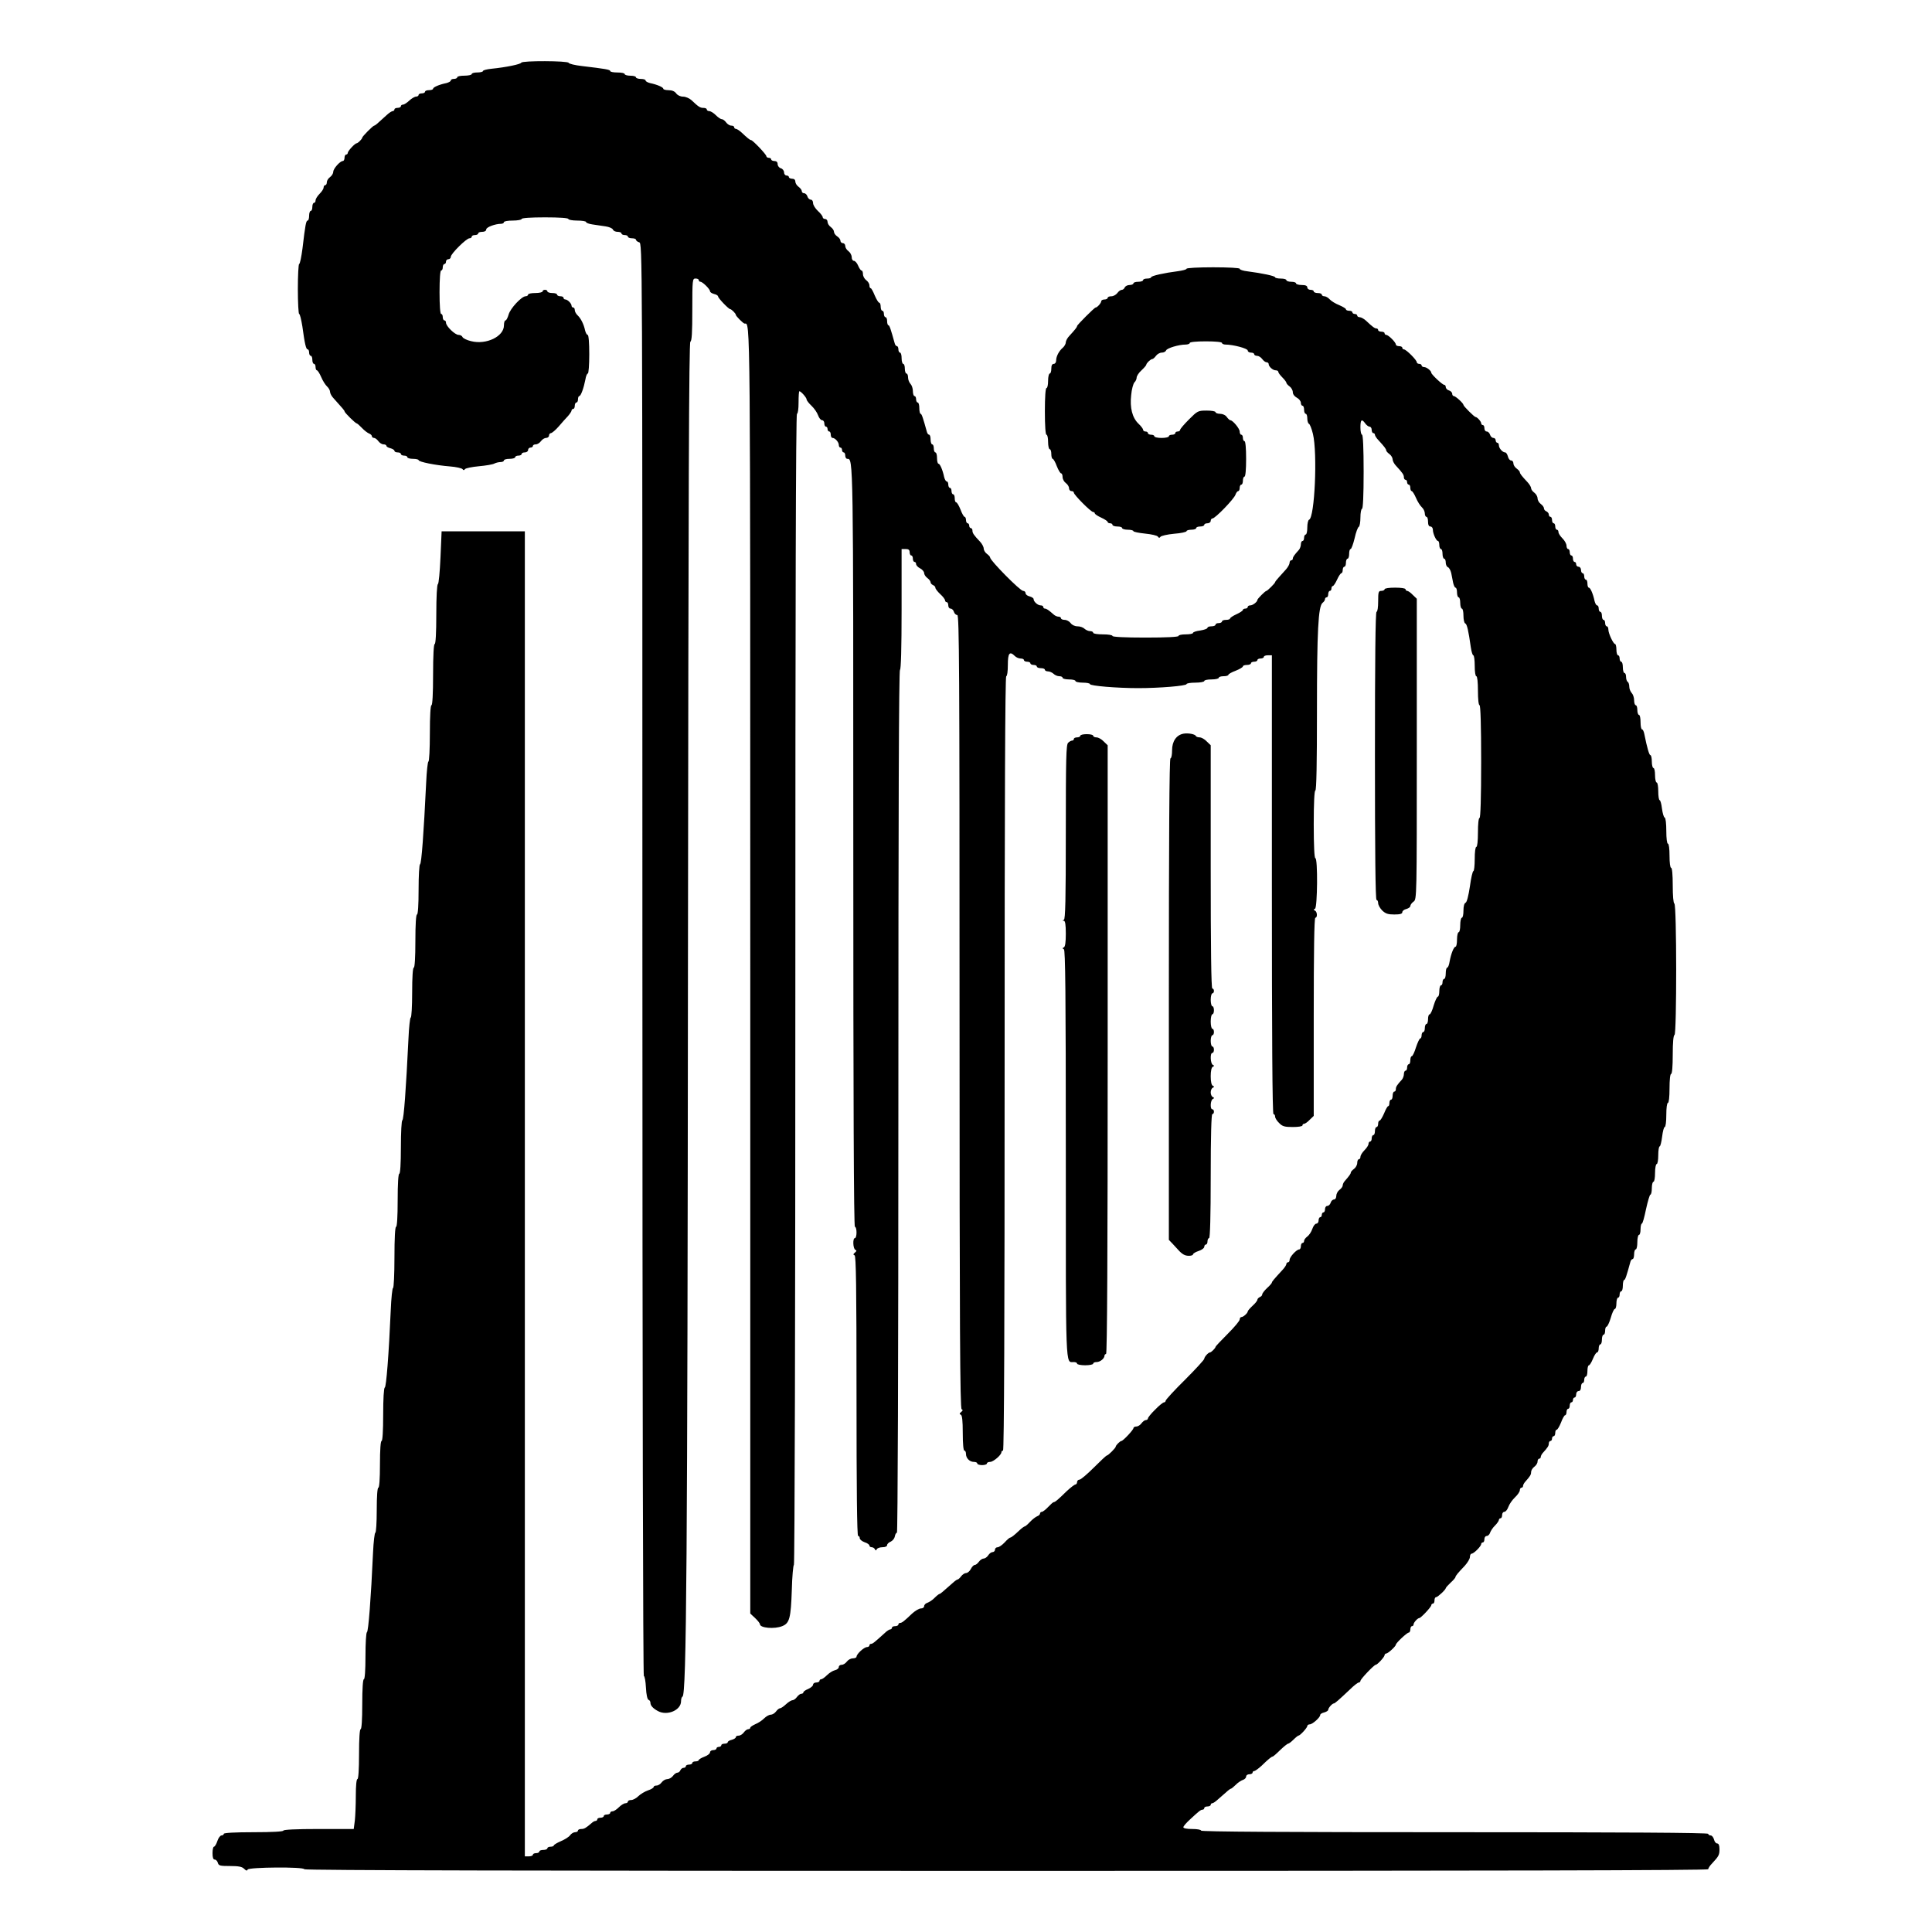 <?xml version="1.0" standalone="no"?>
<!DOCTYPE svg PUBLIC "-//W3C//DTD SVG 20010904//EN" "http://www.w3.org/TR/2001/REC-SVG-20010904/DTD/svg10.dtd">
<svg version="1.0" xmlns="http://www.w3.org/2000/svg"
    width="1200pt" height="1200pt" viewBox="0 0 1200 1200"
    preserveAspectRatio="xMidYMid meet">

    <g transform="translate(0,1200) scale(0.1,-0.1)"
        fill="#000000" stroke="none">
        <path
            d="M3238 11611 c-3 -10 -95 -29 -185 -38 -29 -3 -53 -9 -53 -14 0 -5
-16 -9 -35 -9 -19 0 -35 -4 -35 -10 0 -5 -20 -10 -45 -10 -25 0 -45 -4 -45
-10 0 -5 -9 -10 -20 -10 -11 0 -20 -4 -20 -10 0 -5 -12 -12 -27 -16 -45 -9
-83 -26 -83 -35 0 -5 -11 -9 -25 -9 -14 0 -25 -4 -25 -10 0 -5 -9 -10 -20 -10
-11 0 -20 -4 -20 -10 0 -5 -7 -10 -15 -10 -9 0 -28 -11 -43 -25 -15 -14 -32
-25 -39 -25 -7 0 -13 -4 -13 -10 0 -5 -9 -10 -20 -10 -11 0 -20 -4 -20 -10 0
-5 -5 -10 -10 -10 -6 0 -22 -10 -35 -22 -62 -57 -75 -68 -80 -68 -8 0 -75 -68
-75 -75 0 -8 -27 -35 -35 -35 -10 0 -55 -48 -55 -60 0 -5 -4 -10 -10 -10 -5 0
-10 -9 -10 -20 0 -11 -5 -20 -10 -20 -18 0 -60 -48 -60 -67 0 -10 -9 -25 -20
-33 -11 -8 -20 -22 -20 -32 0 -10 -4 -18 -10 -18 -5 0 -10 -7 -10 -15 0 -8
-11 -25 -25 -39 -14 -14 -25 -32 -25 -41 0 -8 -4 -15 -10 -15 -5 0 -10 -11
-10 -25 0 -14 -4 -25 -10 -25 -5 0 -10 -13 -10 -30 0 -16 -4 -30 -9 -30 -10 0
-15 -27 -32 -172 -7 -54 -16 -98 -21 -98 -4 0 -8 -70 -8 -155 0 -85 4 -155 8
-155 5 0 13 -35 20 -77 15 -111 23 -143 33 -143 5 0 9 -9 9 -20 0 -11 5 -20
10 -20 6 0 10 -11 10 -25 0 -14 5 -25 10 -25 6 0 10 -9 10 -20 0 -11 4 -20 8
-20 5 0 17 -19 27 -42 10 -24 27 -50 37 -59 10 -9 18 -24 18 -33 0 -9 10 -28
23 -41 56 -62 67 -75 67 -80 0 -8 68 -75 76 -75 3 0 18 -13 32 -28 15 -16 35
-31 45 -35 9 -3 17 -11 17 -17 0 -5 6 -10 13 -10 7 0 19 -9 27 -20 8 -11 22
-20 32 -20 10 0 18 -4 18 -9 0 -5 11 -12 25 -15 14 -4 25 -11 25 -16 0 -6 9
-10 20 -10 11 0 20 -4 20 -10 0 -5 9 -10 20 -10 11 0 20 -4 20 -10 0 -5 16
-10 35 -10 19 0 35 -4 35 -8 0 -11 106 -32 194 -39 39 -3 74 -11 79 -17 5 -8
9 -8 15 0 4 6 43 14 86 18 44 4 87 11 97 17 10 5 27 9 38 9 12 0 21 5 21 10 0
6 16 10 35 10 19 0 35 5 35 10 0 6 9 10 20 10 11 0 20 5 20 10 0 6 9 10 20 10
11 0 20 7 20 15 0 8 7 15 15 15 8 0 15 5 15 10 0 6 8 10 18 10 10 0 24 9 32
20 8 11 22 20 32 20 10 0 18 7 18 15 0 8 6 15 13 15 6 1 28 19 47 41 19 22 45
52 58 65 12 14 22 29 22 34 0 6 5 10 10 10 6 0 10 9 10 20 0 11 5 20 10 20 6
0 10 9 10 20 0 11 4 20 8 20 10 0 28 51 38 103 3 20 10 37 15 37 5 0 9 54 9
120 0 72 -4 120 -10 120 -5 0 -12 12 -16 28 -8 38 -26 74 -46 93 -10 9 -18 24
-18 33 0 9 -4 16 -10 16 -5 0 -10 5 -10 11 0 14 -25 39 -39 39 -6 0 -11 5 -11
10 0 6 -9 10 -20 10 -11 0 -20 5 -20 10 0 6 -13 10 -30 10 -16 0 -30 5 -30 10
0 6 -7 10 -15 10 -8 0 -15 -4 -15 -10 0 -5 -20 -10 -45 -10 -25 0 -45 -4 -45
-10 0 -5 -7 -10 -15 -10 -25 0 -96 -76 -106 -114 -6 -20 -14 -36 -19 -36 -6 0
-10 -14 -10 -31 0 -69 -110 -122 -204 -98 -26 6 -50 18 -53 25 -3 8 -14 14
-25 14 -22 0 -78 54 -78 76 0 8 -4 14 -10 14 -5 0 -10 9 -10 20 0 11 -4 20
-10 20 -6 0 -10 52 -10 135 0 83 4 135 10 135 6 0 10 9 10 20 0 11 5 20 10 20
6 0 10 7 10 15 0 8 7 15 15 15 8 0 15 7 15 15 0 19 97 115 116 115 8 0 14 5
14 10 0 6 9 10 20 10 11 0 20 5 20 10 0 6 11 10 25 10 15 0 25 6 25 15 0 14
56 35 93 35 9 0 17 5 17 10 0 6 25 10 55 10 30 0 55 5 55 10 0 6 55 10 145 10
90 0 145 -4 145 -10 0 -5 25 -10 55 -10 30 0 55 -4 55 -9 0 -5 18 -12 40 -15
22 -3 58 -9 81 -12 22 -3 43 -12 46 -20 3 -8 16 -14 29 -14 13 0 24 -4 24 -10
0 -5 9 -10 20 -10 11 0 20 -4 20 -10 0 -5 11 -10 25 -10 14 0 25 -4 25 -9 0
-5 9 -13 20 -16 20 -6 20 -15 20 -4456 0 -2582 4 -4449 9 -4449 5 0 11 -32 13
-72 2 -44 9 -73 16 -76 7 -2 12 -10 12 -19 0 -17 17 -35 47 -51 58 -31 143 6
143 61 0 14 4 27 9 29 25 9 31 844 34 4557 3 2959 6 3856 15 3859 9 3 12 57
12 198 0 187 1 194 20 194 11 0 20 -4 20 -10 0 -5 5 -10 10 -10 14 0 60 -46
60 -59 0 -6 11 -13 25 -17 14 -3 25 -10 25 -15 0 -11 66 -79 75 -79 8 0 35
-27 35 -35 0 -8 47 -55 55 -55 36 0 35 118 35 -4020 l0 -3992 30 -28 c16 -15
30 -33 30 -38 0 -24 91 -32 139 -12 45 18 53 50 59 223 2 86 9 157 13 157 5 0
9 1560 9 3575 0 2377 3 3575 10 3575 6 0 10 30 10 70 0 39 2 70 5 70 10 0 45
-40 45 -51 0 -6 14 -24 30 -39 17 -16 35 -42 41 -59 6 -17 17 -31 25 -31 8 0
14 -9 14 -20 0 -11 5 -20 10 -20 6 0 10 -7 10 -15 0 -8 5 -15 10 -15 6 0 10
-9 10 -20 0 -11 5 -20 11 -20 16 0 39 -26 39 -44 0 -9 5 -16 10 -16 6 0 10 -7
10 -15 0 -8 5 -15 10 -15 6 0 10 -9 10 -20 0 -11 6 -20 13 -20 37 0 37 23 37
-2412 0 -1565 3 -2358 10 -2358 6 0 10 -16 10 -35 0 -19 -4 -35 -10 -35 -15 0
-12 -67 3 -73 9 -4 8 -8 -3 -17 -11 -9 -12 -13 -2 -17 9 -4 12 -188 12 -874 0
-573 3 -869 10 -869 6 0 10 -6 10 -14 0 -8 14 -19 30 -25 17 -5 30 -15 30 -20
0 -6 6 -11 14 -11 8 0 17 -6 20 -12 5 -10 7 -10 12 0 3 6 19 12 35 12 17 0 29
5 29 13 0 7 10 17 23 22 12 6 23 20 25 32 2 13 8 23 13 23 5 0 9 1034 9 2680
0 1780 3 2680 10 2680 6 0 10 132 10 375 l0 375 25 0 c18 0 25 -5 25 -20 0
-11 5 -20 10 -20 6 0 10 -9 10 -20 0 -11 5 -20 10 -20 6 0 10 -6 10 -13 0 -8
11 -20 25 -27 14 -7 25 -21 25 -29 0 -9 9 -23 20 -31 11 -8 20 -20 20 -26 0
-7 7 -14 15 -18 8 -3 15 -10 15 -17 0 -6 14 -24 30 -39 17 -15 30 -33 30 -39
0 -6 5 -11 10 -11 6 0 10 -9 10 -20 0 -11 6 -20 14 -20 8 0 18 -9 21 -20 3
-11 13 -20 21 -20 12 0 14 -332 14 -2464 0 -1962 3 -2465 13 -2469 9 -4 8 -8
-3 -17 -11 -9 -12 -13 -2 -17 8 -3 12 -36 12 -114 0 -66 4 -109 10 -109 6 0
10 -9 10 -21 0 -26 23 -49 49 -49 12 0 21 -4 21 -10 0 -5 14 -10 30 -10 17 0
30 5 30 10 0 6 9 10 20 10 20 0 70 43 70 60 0 6 5 10 10 10 7 0 10 808 10
2405 0 1597 3 2405 10 2405 6 0 10 30 10 70 0 74 11 88 44 55 8 -8 24 -15 35
-15 12 0 21 -4 21 -10 0 -5 9 -10 20 -10 11 0 20 -4 20 -10 0 -5 9 -10 20 -10
11 0 20 -4 20 -10 0 -5 11 -10 25 -10 14 0 25 -4 25 -10 0 -5 9 -10 19 -10 11
0 26 -7 35 -15 8 -8 24 -15 35 -15 12 0 21 -4 21 -10 0 -5 18 -10 40 -10 22 0
40 -4 40 -10 0 -5 20 -10 45 -10 25 0 45 -4 45 -9 0 -11 167 -25 300 -25 133
0 300 14 300 25 0 5 25 9 55 9 30 0 55 5 55 10 0 6 20 10 45 10 25 0 45 5 45
10 0 6 14 10 30 10 17 0 30 4 30 9 0 4 20 16 45 25 25 10 45 22 45 27 0 5 11
9 25 9 14 0 25 5 25 10 0 6 9 10 20 10 11 0 20 5 20 10 0 6 9 10 20 10 11 0
20 5 20 10 0 6 11 10 25 10 l25 0 0 -1425 c0 -943 3 -1425 10 -1425 6 0 10 -7
10 -15 0 -9 11 -27 25 -40 20 -21 34 -25 85 -25 33 0 60 4 60 10 0 6 5 10 10
10 6 0 22 11 35 25 l25 24 0 616 c0 403 3 615 10 615 14 0 12 37 -2 44 -10 5
-10 7 0 12 15 7 18 314 2 314 -6 0 -10 77 -10 210 0 133 4 210 10 210 7 0 10
171 10 493 0 500 8 652 35 673 8 6 15 16 15 23 0 6 5 11 10 11 6 0 10 9 10 20
0 11 5 20 10 20 6 0 10 7 10 15 0 8 4 15 8 15 5 0 17 18 27 40 10 22 22 40 27
40 4 0 8 9 8 20 0 11 5 20 10 20 6 0 10 11 10 25 0 14 5 25 10 25 6 0 10 14
10 30 0 17 4 30 9 30 5 0 16 30 25 67 8 37 20 69 26 71 5 2 10 28 10 58 0 30
5 54 10 54 6 0 10 83 10 230 0 147 -4 230 -10 230 -5 0 -10 20 -10 45 0 49 8
56 30 25 8 -11 20 -20 27 -20 7 0 13 -9 13 -20 0 -11 5 -20 10 -20 6 0 10 -5
10 -10 0 -6 10 -22 23 -35 35 -38 47 -54 47 -62 0 -5 9 -15 20 -23 11 -8 20
-23 20 -33 0 -10 10 -29 23 -42 39 -42 47 -54 47 -70 0 -8 5 -15 10 -15 6 0
10 -7 10 -15 0 -8 5 -15 10 -15 6 0 10 -9 10 -20 0 -11 4 -20 8 -20 5 0 17
-19 27 -42 10 -24 27 -50 37 -59 10 -9 18 -26 18 -38 0 -11 5 -21 10 -21 6 0
10 -13 10 -30 0 -20 5 -30 15 -30 8 0 15 -9 15 -20 0 -24 21 -70 32 -70 4 0 8
-11 8 -25 0 -14 5 -25 10 -25 6 0 10 -13 10 -30 0 -16 5 -30 10 -30 6 0 10
-11 10 -24 0 -13 6 -26 14 -29 7 -3 16 -19 20 -36 3 -17 9 -44 12 -61 4 -16
10 -30 15 -30 5 0 9 -13 9 -30 0 -16 5 -30 10 -30 6 0 10 -16 10 -35 0 -19 5
-35 10 -35 6 0 10 -20 10 -44 0 -24 5 -46 11 -48 11 -4 20 -44 35 -150 4 -27
11 -48 15 -48 5 0 9 -29 9 -65 0 -37 4 -65 10 -65 6 0 10 -37 10 -90 0 -53 4
-90 10 -90 6 0 10 -123 10 -350 0 -227 -4 -350 -10 -350 -6 0 -10 -37 -10 -90
0 -53 -4 -90 -10 -90 -6 0 -10 -32 -10 -75 0 -41 -4 -75 -8 -75 -5 0 -15 -43
-22 -96 -9 -59 -19 -98 -27 -101 -8 -3 -13 -22 -13 -49 0 -24 -4 -44 -10 -44
-5 0 -10 -20 -10 -45 0 -25 -4 -45 -10 -45 -5 0 -10 -20 -10 -45 0 -25 -4 -45
-9 -45 -11 0 -28 -43 -37 -92 -3 -21 -10 -38 -15 -38 -5 0 -9 -16 -9 -35 0
-19 -4 -35 -10 -35 -5 0 -10 -9 -10 -20 0 -11 -4 -20 -10 -20 -5 0 -10 -16
-10 -35 0 -19 -4 -35 -9 -35 -5 0 -17 -25 -26 -55 -8 -30 -20 -55 -25 -55 -6
0 -10 -13 -10 -30 0 -16 -4 -30 -10 -30 -5 0 -10 -11 -10 -25 0 -14 -4 -25
-10 -25 -5 0 -10 -9 -10 -20 0 -11 -4 -20 -9 -20 -4 0 -16 -25 -26 -55 -9 -30
-21 -55 -26 -55 -5 0 -9 -11 -9 -25 0 -14 -4 -25 -10 -25 -5 0 -10 -9 -10 -20
0 -11 -4 -20 -10 -20 -5 0 -10 -9 -10 -21 0 -11 -6 -27 -12 -34 -32 -35 -38
-45 -38 -60 0 -8 -4 -15 -10 -15 -5 0 -10 -11 -10 -25 0 -14 -4 -25 -10 -25
-5 0 -10 -9 -10 -20 0 -11 -3 -20 -7 -20 -5 0 -16 -20 -26 -45 -11 -25 -23
-45 -28 -45 -5 0 -9 -9 -9 -20 0 -11 -4 -20 -10 -20 -5 0 -10 -11 -10 -25 0
-14 -4 -25 -10 -25 -5 0 -10 -9 -10 -20 0 -11 -4 -20 -10 -20 -5 0 -10 -7 -10
-15 0 -8 -11 -25 -25 -39 -14 -14 -25 -32 -25 -41 0 -8 -4 -15 -10 -15 -5 0
-10 -10 -10 -23 0 -12 -9 -29 -20 -37 -11 -8 -20 -18 -20 -23 0 -7 -9 -20 -37
-52 -7 -7 -13 -20 -13 -27 0 -8 -9 -20 -20 -28 -11 -8 -20 -25 -20 -37 0 -13
-6 -23 -14 -23 -8 0 -18 -9 -21 -20 -3 -11 -13 -20 -21 -20 -8 0 -14 -9 -14
-20 0 -11 -4 -20 -10 -20 -5 0 -10 -7 -10 -15 0 -8 -4 -15 -10 -15 -5 0 -10
-9 -10 -20 0 -11 -6 -20 -14 -20 -8 0 -19 -15 -25 -33 -6 -18 -20 -39 -31 -47
-11 -8 -20 -20 -20 -27 0 -7 -4 -13 -10 -13 -5 0 -10 -9 -10 -20 0 -11 -5 -20
-10 -20 -17 0 -60 -47 -60 -65 0 -8 -4 -15 -10 -15 -5 0 -10 -5 -10 -10 0 -6
-10 -22 -22 -35 -58 -63 -68 -75 -68 -81 0 -3 -13 -19 -30 -34 -16 -15 -30
-33 -30 -39 0 -7 -7 -14 -15 -17 -8 -4 -15 -11 -15 -16 0 -6 -13 -23 -30 -38
-16 -15 -30 -31 -30 -35 0 -10 -27 -35 -39 -35 -6 0 -11 -7 -11 -15 0 -9 -34
-49 -75 -90 -41 -41 -75 -77 -75 -80 0 -8 -27 -35 -35 -35 -10 0 -35 -28 -35
-39 0 -6 -54 -65 -120 -131 -66 -65 -120 -124 -120 -130 0 -5 -5 -10 -10 -10
-6 0 -31 -20 -55 -45 -25 -24 -45 -49 -45 -55 0 -5 -6 -10 -13 -10 -7 0 -19
-9 -27 -20 -8 -11 -22 -20 -32 -20 -10 0 -18 -5 -18 -10 0 -11 -65 -80 -75
-80 -8 0 -35 -27 -35 -35 0 -8 -47 -55 -55 -55 -4 0 -40 -34 -81 -75 -41 -41
-81 -75 -89 -75 -8 0 -15 -7 -15 -15 0 -8 -5 -15 -10 -15 -6 0 -30 -19 -55
-42 -54 -53 -72 -68 -81 -68 -3 0 -19 -14 -34 -30 -15 -16 -33 -30 -39 -30 -6
0 -11 -5 -11 -10 0 -6 -8 -14 -17 -17 -10 -4 -30 -19 -45 -35 -14 -15 -29 -28
-32 -28 -4 0 -18 -10 -31 -22 -37 -35 -54 -48 -61 -48 -3 0 -19 -13 -34 -30
-15 -16 -35 -30 -44 -30 -9 0 -16 -7 -16 -15 0 -8 -7 -15 -15 -15 -8 0 -20 -9
-27 -20 -7 -11 -20 -20 -28 -20 -9 0 -22 -9 -30 -20 -8 -11 -19 -20 -26 -20
-6 0 -17 -11 -24 -25 -7 -14 -21 -25 -29 -25 -9 0 -23 -9 -31 -20 -8 -11 -18
-20 -22 -20 -4 0 -18 -10 -32 -23 -63 -56 -76 -67 -81 -67 -3 0 -17 -11 -30
-24 -13 -14 -34 -27 -45 -31 -11 -3 -20 -13 -20 -21 0 -8 -9 -14 -20 -14 -12
0 -36 -15 -55 -32 -49 -47 -63 -58 -75 -58 -5 0 -10 -4 -10 -10 0 -5 -9 -10
-20 -10 -11 0 -20 -4 -20 -10 0 -5 -5 -10 -10 -10 -6 0 -22 -10 -35 -23 -65
-59 -75 -67 -85 -67 -5 0 -10 -4 -10 -10 0 -5 -7 -10 -15 -10 -18 0 -65 -43
-65 -60 0 -5 -10 -10 -23 -10 -12 0 -29 -9 -37 -20 -8 -11 -22 -20 -32 -20
-10 0 -18 -6 -18 -14 0 -8 -11 -17 -25 -20 -13 -3 -35 -17 -49 -31 -14 -14
-30 -25 -36 -25 -5 0 -10 -4 -10 -10 0 -5 -9 -10 -20 -10 -11 0 -20 -6 -20
-14 0 -7 -14 -19 -30 -26 -17 -7 -30 -16 -30 -21 0 -5 -6 -9 -13 -9 -7 0 -19
-9 -27 -20 -8 -11 -20 -20 -28 -20 -7 0 -25 -11 -40 -25 -15 -14 -31 -25 -37
-25 -6 0 -17 -9 -25 -20 -8 -11 -23 -20 -33 -20 -10 0 -28 -10 -41 -23 -13
-13 -37 -29 -55 -36 -17 -8 -31 -17 -31 -22 0 -5 -6 -9 -13 -9 -7 0 -19 -9
-27 -20 -8 -11 -22 -20 -32 -20 -10 0 -18 -4 -18 -10 0 -5 -11 -12 -25 -16
-14 -3 -25 -10 -25 -15 0 -5 -9 -9 -20 -9 -11 0 -20 -4 -20 -10 0 -5 -7 -10
-15 -10 -8 0 -15 -4 -15 -10 0 -5 -9 -10 -20 -10 -11 0 -20 -6 -20 -14 0 -8
-16 -20 -35 -27 -19 -7 -35 -17 -35 -21 0 -4 -9 -8 -20 -8 -11 0 -20 -4 -20
-10 0 -5 -9 -10 -20 -10 -11 0 -20 -4 -20 -10 0 -5 -6 -10 -14 -10 -8 0 -16
-7 -20 -15 -3 -8 -11 -15 -18 -15 -8 0 -20 -9 -28 -20 -8 -11 -24 -20 -35 -20
-11 0 -27 -9 -35 -20 -8 -11 -22 -20 -32 -20 -10 0 -18 -4 -18 -9 0 -5 -16
-15 -35 -21 -20 -7 -47 -23 -60 -36 -13 -13 -33 -24 -45 -24 -11 0 -20 -4 -20
-10 0 -5 -7 -10 -15 -10 -9 0 -27 -11 -41 -25 -14 -14 -31 -25 -39 -25 -8 0
-15 -4 -15 -10 0 -5 -9 -10 -20 -10 -11 0 -20 -4 -20 -10 0 -5 -9 -10 -20 -10
-11 0 -20 -4 -20 -10 0 -5 -5 -10 -11 -10 -6 0 -17 -6 -24 -13 -36 -31 -46
-37 -65 -37 -11 0 -20 -4 -20 -10 0 -5 -8 -10 -18 -10 -10 0 -24 -9 -31 -19
-8 -11 -34 -27 -58 -37 -23 -10 -43 -22 -43 -26 0 -4 -9 -8 -20 -8 -11 0 -20
-4 -20 -10 0 -5 -11 -10 -25 -10 -14 0 -25 -4 -25 -10 0 -5 -9 -10 -20 -10
-11 0 -20 -4 -20 -10 0 -5 -11 -10 -25 -10 l-25 0 0 4115 0 4115 -258 0 -259
0 -7 -162 c-4 -90 -11 -164 -16 -166 -6 -2 -10 -79 -10 -188 0 -116 -4 -184
-10 -184 -6 0 -10 -70 -10 -190 0 -120 -4 -190 -10 -190 -6 0 -10 -65 -10
-175 0 -96 -4 -175 -9 -175 -4 0 -11 -60 -14 -132 -15 -311 -29 -503 -38 -506
-5 -2 -9 -71 -9 -158 0 -96 -4 -154 -10 -154 -6 0 -10 -62 -10 -165 0 -103 -4
-165 -10 -165 -6 0 -10 -58 -10 -155 0 -85 -4 -155 -9 -155 -4 0 -11 -60 -14
-132 -15 -311 -29 -503 -38 -506 -5 -2 -9 -75 -9 -168 0 -103 -4 -164 -10
-164 -6 0 -10 -62 -10 -165 0 -103 -4 -165 -10 -165 -6 0 -10 -70 -10 -190 0
-104 -4 -190 -9 -190 -4 0 -11 -62 -14 -138 -12 -276 -28 -477 -37 -480 -6 -2
-10 -70 -10 -168 0 -103 -4 -164 -10 -164 -6 0 -10 -55 -10 -145 0 -90 -4
-145 -10 -145 -6 0 -10 -53 -10 -140 0 -77 -4 -140 -9 -140 -4 0 -11 -55 -14
-123 -13 -287 -29 -492 -38 -495 -5 -2 -9 -68 -9 -148 0 -89 -4 -144 -10 -144
-6 0 -10 -58 -10 -155 0 -97 -4 -155 -10 -155 -6 0 -10 -58 -10 -155 0 -97 -4
-155 -10 -155 -6 0 -10 -41 -10 -102 0 -57 -3 -127 -6 -155 l-7 -53 -218 0
c-139 0 -219 -4 -219 -10 0 -6 -68 -10 -185 -10 -117 0 -185 -4 -185 -10 0 -5
-6 -10 -14 -10 -8 0 -20 -16 -26 -35 -6 -19 -16 -35 -21 -35 -5 0 -9 -18 -9
-40 0 -27 4 -40 14 -40 7 0 16 -9 19 -20 5 -18 14 -20 75 -20 54 0 75 -4 88
-17 13 -13 19 -14 22 -5 5 15 352 18 352 2 0 -7 1460 -10 4360 -10 3026 0
4360 3 4360 10 0 6 10 22 23 35 43 46 47 54 47 90 0 23 -5 35 -14 35 -8 0 -17
11 -20 25 -4 14 -13 25 -21 25 -8 0 -15 5 -15 10 0 7 -532 10 -1575 10 -1043
0 -1575 3 -1575 10 0 6 -25 10 -55 10 -33 0 -55 4 -55 11 0 6 18 27 40 47 58
54 68 62 80 62 5 0 10 5 10 10 0 6 9 10 20 10 11 0 20 5 20 10 0 6 4 10 10 10
5 0 20 10 34 23 63 56 76 67 81 67 3 0 17 11 30 24 13 14 34 27 45 31 11 3 20
13 20 21 0 8 9 14 20 14 11 0 20 5 20 10 0 6 5 10 10 10 6 0 26 15 45 32 43
42 63 58 70 58 3 0 24 18 46 40 23 22 45 40 50 40 4 0 19 11 33 25 14 14 28
25 31 25 10 0 55 49 55 60 0 5 7 10 15 10 17 0 65 43 65 58 0 6 11 13 25 16
14 4 25 11 25 17 0 11 25 39 35 39 6 0 30 21 100 87 24 24 49 43 55 43 5 0 10
5 10 10 0 11 85 100 95 100 10 0 55 49 55 60 0 5 5 10 10 10 11 0 60 45 60 55
0 10 69 75 80 75 5 0 10 9 10 20 0 11 5 20 10 20 6 0 10 5 10 11 0 11 25 39
35 39 10 0 75 69 75 80 0 5 5 10 10 10 6 0 10 9 10 20 0 11 4 20 10 20 10 0
60 47 60 56 0 3 14 19 30 34 17 15 30 31 30 34 0 8 15 26 58 71 17 19 32 43
32 55 0 11 5 20 10 20 14 0 60 46 60 60 0 5 5 10 10 10 6 0 10 9 10 20 0 11 6
20 14 20 8 0 18 9 21 20 4 11 17 32 31 45 13 13 24 29 24 35 0 5 5 10 10 10 6
0 10 9 10 20 0 11 6 20 14 20 8 0 19 14 25 31 6 17 24 43 41 59 16 15 30 35
30 44 0 9 5 16 10 16 6 0 10 5 10 11 0 6 6 17 12 24 32 36 38 45 38 62 0 10 9
25 20 33 11 8 20 22 20 32 0 10 5 18 10 18 6 0 10 5 10 11 0 6 6 17 12 24 32
35 38 45 38 60 0 8 5 15 10 15 6 0 10 7 10 15 0 8 5 15 10 15 6 0 10 9 10 20
0 11 4 20 9 20 5 0 17 20 27 45 9 25 21 45 25 45 5 0 9 9 9 20 0 11 5 20 10
20 6 0 10 9 10 20 0 11 5 20 10 20 6 0 10 7 10 15 0 8 5 15 10 15 6 0 10 9 10
20 0 11 7 20 15 20 9 0 15 9 15 25 0 14 5 25 10 25 6 0 10 9 10 20 0 11 5 20
10 20 6 0 10 16 10 35 0 19 4 35 9 35 5 0 16 18 25 40 9 22 20 40 26 40 5 0
10 11 10 25 0 14 5 25 10 25 6 0 10 14 10 30 0 17 5 30 10 30 6 0 10 11 10 25
0 14 4 25 9 25 5 0 17 25 26 55 8 30 20 55 25 55 6 0 10 16 10 35 0 19 5 35
10 35 6 0 10 9 10 20 0 11 5 20 10 20 6 0 10 16 10 35 0 19 4 35 8 35 7 0 15
26 39 113 2 9 9 17 14 17 5 0 9 14 9 30 0 17 5 30 10 30 6 0 10 20 10 45 0 25
5 45 10 45 6 0 10 16 10 35 0 19 4 35 8 35 5 0 16 41 26 90 11 50 23 90 27 90
5 0 9 18 9 40 0 22 5 40 10 40 6 0 10 25 10 55 0 30 5 55 10 55 6 0 10 25 10
55 0 30 4 55 9 55 4 0 11 27 15 60 4 33 11 60 16 60 6 0 10 34 10 75 0 43 4
75 10 75 6 0 10 37 10 90 0 53 4 90 10 90 6 0 10 46 10 119 0 76 4 121 11 123
14 5 14 811 -1 816 -6 2 -10 48 -10 113 0 66 -4 109 -10 109 -6 0 -10 32 -10
75 0 43 -4 75 -10 75 -6 0 -10 33 -10 79 0 45 -4 81 -10 83 -6 2 -13 27 -17
56 -3 28 -10 52 -14 52 -5 0 -9 25 -9 55 0 30 -4 55 -10 55 -5 0 -10 20 -10
45 0 25 -4 45 -10 45 -5 0 -10 18 -10 40 0 22 -4 40 -9 40 -7 0 -20 43 -38
133 -3 15 -9 27 -14 27 -5 0 -9 20 -9 45 0 25 -4 45 -10 45 -5 0 -10 14 -10
30 0 17 -4 30 -10 30 -5 0 -10 14 -10 31 0 17 -7 37 -15 45 -8 9 -15 26 -15
39 0 13 -4 27 -10 30 -5 3 -10 17 -10 31 0 13 -4 24 -10 24 -5 0 -10 16 -10
35 0 19 -4 35 -10 35 -5 0 -10 9 -10 20 0 11 -4 20 -10 20 -5 0 -10 16 -10 35
0 19 -4 35 -8 35 -11 0 -42 66 -42 90 0 11 -4 20 -10 20 -5 0 -10 9 -10 20 0
11 -4 20 -10 20 -5 0 -10 11 -10 25 0 14 -4 25 -10 25 -5 0 -10 9 -10 20 0 11
-4 20 -10 20 -5 0 -12 12 -16 28 -9 44 -26 82 -35 82 -5 0 -9 11 -9 25 0 14
-4 25 -10 25 -5 0 -10 9 -10 20 0 11 -4 20 -10 20 -5 0 -10 9 -10 20 0 11 -7
20 -15 20 -8 0 -15 7 -15 15 0 8 -4 15 -10 15 -5 0 -10 9 -10 20 0 11 -4 20
-10 20 -5 0 -10 9 -10 20 0 11 -4 20 -10 20 -5 0 -10 9 -10 20 0 12 -11 32
-25 46 -14 14 -25 31 -25 39 0 8 -4 15 -10 15 -5 0 -10 9 -10 20 0 11 -4 20
-10 20 -5 0 -10 9 -10 20 0 11 -4 20 -10 20 -5 0 -10 6 -10 14 0 8 -7 16 -15
20 -8 3 -15 11 -15 18 0 8 -9 20 -20 28 -11 8 -20 24 -20 35 0 11 -9 27 -20
35 -11 8 -20 20 -20 28 0 7 -10 24 -22 37 -36 38 -48 54 -48 62 0 5 -9 15 -20
23 -11 8 -20 22 -20 32 0 10 -6 18 -14 18 -8 0 -17 11 -20 25 -4 14 -11 25
-17 25 -16 0 -39 26 -39 44 0 9 -4 16 -10 16 -5 0 -10 7 -10 15 0 8 -6 15 -14
15 -8 0 -18 9 -21 20 -3 11 -13 20 -21 20 -8 0 -14 9 -14 20 0 11 -4 20 -10
20 -5 0 -10 5 -10 11 0 11 -25 39 -35 39 -7 0 -75 67 -75 75 0 10 -49 55 -60
55 -5 0 -10 6 -10 14 0 8 -9 18 -20 21 -11 3 -20 13 -20 21 0 8 -5 14 -10 14
-11 0 -80 65 -80 75 0 12 -29 35 -44 35 -9 0 -16 5 -16 10 0 6 -7 10 -15 10
-8 0 -15 5 -15 10 0 14 -66 80 -80 80 -5 0 -10 5 -10 10 0 6 -9 10 -20 10 -11
0 -20 5 -20 10 0 14 -46 60 -60 60 -5 0 -10 5 -10 10 0 6 -9 10 -20 10 -11 0
-20 5 -20 10 0 6 -5 10 -10 10 -11 0 -25 10 -65 48 -13 12 -31 22 -40 22 -8 0
-15 5 -15 10 0 6 -7 10 -15 10 -8 0 -15 5 -15 10 0 6 -9 10 -20 10 -11 0 -20
4 -20 9 0 5 -19 16 -42 26 -23 9 -49 25 -59 36 -9 10 -24 19 -33 19 -9 0 -16
5 -16 10 0 6 -11 10 -25 10 -14 0 -25 5 -25 10 0 6 -9 10 -20 10 -11 0 -20 7
-20 15 0 10 -11 15 -35 15 -19 0 -35 5 -35 10 0 6 -13 10 -30 10 -16 0 -30 5
-30 10 0 6 -16 10 -35 10 -19 0 -35 4 -35 8 0 8 -79 25 -172 37 -27 3 -48 10
-48 16 0 5 -69 9 -165 9 -91 0 -165 -4 -165 -9 0 -5 -24 -11 -52 -15 -87 -11
-168 -29 -168 -38 0 -4 -11 -8 -25 -8 -14 0 -25 -4 -25 -10 0 -5 -13 -10 -30
-10 -16 0 -30 -4 -30 -10 0 -5 -11 -10 -24 -10 -13 0 -26 -7 -30 -15 -3 -8
-11 -15 -18 -15 -8 0 -20 -9 -28 -20 -8 -11 -25 -20 -37 -20 -13 0 -23 -4 -23
-10 0 -5 -9 -10 -20 -10 -11 0 -20 -5 -20 -11 0 -11 -25 -39 -35 -39 -7 0
-115 -108 -115 -115 0 -7 -14 -24 -47 -60 -13 -13 -23 -32 -23 -41 0 -9 -8
-24 -18 -33 -25 -21 -42 -55 -42 -80 0 -12 -7 -21 -15 -21 -10 0 -15 -10 -15
-30 0 -16 -4 -30 -10 -30 -5 0 -10 -20 -10 -45 0 -25 -4 -45 -10 -45 -6 0 -10
-55 -10 -145 0 -90 4 -145 10 -145 6 0 10 -20 10 -45 0 -25 5 -45 10 -45 6 0
10 -13 10 -30 0 -16 4 -30 9 -30 4 0 16 -20 25 -45 10 -25 22 -45 27 -45 5 0
9 -10 9 -23 0 -12 9 -29 20 -37 11 -8 20 -22 20 -32 0 -10 7 -18 15 -18 8 0
15 -4 15 -10 0 -13 106 -120 120 -120 5 0 10 -4 10 -8 0 -5 18 -17 40 -27 22
-10 40 -22 40 -27 0 -4 7 -8 15 -8 8 0 15 -4 15 -10 0 -5 14 -10 30 -10 17 0
30 -4 30 -10 0 -5 16 -10 35 -10 19 0 35 -4 35 -9 0 -4 32 -11 72 -15 40 -4
76 -12 80 -19 6 -9 10 -9 16 -1 4 6 42 15 85 19 42 3 77 11 77 16 0 5 14 9 30
9 17 0 30 5 30 10 0 6 11 10 25 10 14 0 25 5 25 10 0 6 9 10 20 10 11 0 20 7
20 15 0 8 5 15 11 15 17 0 135 122 143 148 4 12 12 22 17 22 5 0 9 9 9 20 0
11 5 20 10 20 6 0 10 11 10 25 0 14 5 25 10 25 6 0 10 43 10 110 0 67 -4 110
-10 110 -5 0 -10 9 -10 20 0 11 -4 20 -10 20 -5 0 -10 9 -10 20 0 18 -43 70
-58 70 -4 0 -14 9 -22 20 -8 12 -26 20 -42 20 -15 0 -28 5 -28 10 0 6 -25 10
-55 10 -54 0 -57 -2 -110 -55 -30 -30 -55 -59 -55 -65 0 -5 -7 -10 -15 -10 -8
0 -15 -4 -15 -10 0 -5 -9 -10 -20 -10 -11 0 -20 -4 -20 -10 0 -5 -20 -10 -45
-10 -25 0 -45 5 -45 10 0 6 -9 10 -20 10 -11 0 -20 5 -20 10 0 6 -7 10 -15 10
-8 0 -15 5 -15 11 0 6 -13 23 -28 37 -39 37 -55 99 -46 178 3 36 13 71 20 79
8 7 14 21 14 30 0 9 13 30 30 45 16 15 30 31 30 35 0 9 27 35 37 35 5 0 15 9
23 20 8 11 24 20 36 20 12 0 24 6 27 14 6 14 79 36 121 36 14 0 26 5 26 10 0
6 40 10 100 10 60 0 100 -4 100 -10 0 -5 10 -10 22 -10 47 0 138 -24 138 -37
0 -7 9 -13 20 -13 11 0 20 -4 20 -10 0 -5 8 -10 18 -10 10 0 24 -9 32 -20 8
-11 20 -20 27 -20 7 0 13 -5 13 -11 0 -16 26 -39 44 -39 9 0 16 -4 16 -10 0
-5 11 -20 25 -34 14 -14 25 -29 25 -33 0 -5 9 -15 20 -23 11 -8 20 -24 20 -36
0 -12 10 -26 25 -34 14 -7 25 -22 25 -32 0 -10 5 -18 10 -18 6 0 10 -11 10
-25 0 -14 5 -25 10 -25 6 0 10 -13 10 -29 0 -16 5 -31 10 -33 6 -2 17 -30 25
-63 29 -120 11 -521 -24 -533 -6 -2 -11 -24 -11 -48 0 -24 -4 -44 -10 -44 -5
0 -10 -9 -10 -20 0 -11 -4 -20 -10 -20 -5 0 -10 -9 -10 -21 0 -11 -6 -27 -12
-34 -30 -33 -38 -45 -38 -55 0 -5 -4 -10 -10 -10 -5 0 -10 -7 -10 -15 0 -9
-10 -27 -22 -41 -13 -14 -33 -36 -45 -50 -13 -14 -23 -27 -23 -30 0 -6 -48
-54 -54 -54 -7 0 -56 -49 -56 -56 0 -12 -29 -34 -44 -34 -9 0 -16 -4 -16 -10
0 -5 -7 -10 -15 -10 -8 0 -15 -4 -15 -8 0 -5 -18 -17 -40 -27 -22 -10 -40 -22
-40 -27 0 -4 -11 -8 -25 -8 -14 0 -25 -4 -25 -10 0 -5 -9 -10 -20 -10 -11 0
-20 -4 -20 -10 0 -5 -11 -10 -25 -10 -14 0 -25 -4 -25 -9 0 -6 -20 -13 -45
-17 -25 -3 -45 -10 -45 -15 0 -5 -20 -9 -45 -9 -25 0 -45 -4 -45 -10 0 -6 -75
-10 -205 -10 -130 0 -205 4 -205 10 0 6 -27 10 -60 10 -33 0 -60 4 -60 10 0 6
-9 10 -19 10 -11 0 -26 7 -35 15 -8 8 -27 15 -43 15 -17 0 -34 8 -43 20 -8 11
-25 20 -37 20 -13 0 -23 5 -23 10 0 6 -7 10 -16 10 -8 0 -22 6 -29 13 -33 29
-45 37 -55 37 -5 0 -10 5 -10 10 0 6 -7 10 -16 10 -18 0 -44 23 -44 39 0 6
-11 13 -25 17 -14 3 -25 12 -25 20 0 8 -7 14 -15 14 -19 0 -205 189 -205 207
0 5 -9 15 -20 23 -11 8 -20 23 -20 33 0 10 -10 29 -22 42 -40 42 -48 54 -48
70 0 8 -4 15 -10 15 -5 0 -10 7 -10 15 0 8 -4 15 -10 15 -5 0 -10 9 -10 20 0
11 -4 20 -9 20 -4 0 -16 20 -25 45 -10 25 -22 45 -27 45 -5 0 -9 11 -9 25 0
14 -4 25 -10 25 -5 0 -10 9 -10 20 0 11 -4 20 -10 20 -5 0 -10 9 -10 20 0 11
-4 20 -10 20 -5 0 -12 12 -16 28 -9 44 -26 82 -35 82 -5 0 -9 16 -9 35 0 19
-4 35 -10 35 -5 0 -10 11 -10 25 0 14 -4 25 -10 25 -5 0 -10 14 -10 30 0 17
-4 30 -9 30 -5 0 -12 8 -14 18 -24 86 -32 112 -39 112 -4 0 -8 16 -8 35 0 19
-4 35 -10 35 -5 0 -10 9 -10 20 0 11 -4 20 -10 20 -5 0 -10 14 -10 31 0 17 -7
37 -15 45 -8 9 -15 26 -15 40 0 13 -4 24 -10 24 -5 0 -10 14 -10 30 0 17 -4
30 -10 30 -5 0 -10 16 -10 35 0 19 -4 35 -10 35 -5 0 -10 9 -10 20 0 11 -4 20
-9 20 -5 0 -12 8 -14 18 -24 86 -32 112 -39 112 -4 0 -8 11 -8 25 0 14 -4 25
-10 25 -5 0 -10 9 -10 20 0 11 -4 20 -10 20 -5 0 -10 11 -10 25 0 14 -4 25 -9
25 -5 0 -17 20 -28 45 -10 25 -21 45 -25 45 -5 0 -8 8 -8 18 0 10 -9 24 -20
32 -11 8 -20 25 -20 37 0 13 -4 23 -9 23 -5 0 -14 14 -21 30 -7 17 -19 30 -26
30 -8 0 -14 10 -14 23 0 12 -9 29 -20 37 -11 8 -20 22 -20 32 0 10 -7 18 -15
18 -8 0 -15 7 -15 15 0 8 -9 20 -20 27 -11 7 -20 20 -20 28 0 9 -9 22 -20 30
-11 8 -20 22 -20 32 0 10 -7 18 -15 18 -8 0 -15 5 -15 11 0 6 -13 24 -30 39
-16 15 -30 37 -30 49 0 12 -6 21 -14 21 -8 0 -18 9 -21 20 -3 11 -13 20 -21
20 -8 0 -14 6 -14 13 0 7 -9 19 -20 27 -11 8 -20 22 -20 32 0 11 -7 18 -20 18
-11 0 -20 5 -20 10 0 6 -7 10 -15 10 -8 0 -15 9 -15 19 0 11 -9 23 -20 26 -11
3 -20 15 -20 26 0 12 -7 19 -20 19 -11 0 -20 5 -20 10 0 6 -7 10 -15 10 -8 0
-15 5 -15 10 0 11 -85 100 -95 100 -7 0 -24 14 -60 48 -13 12 -29 22 -35 22
-5 0 -10 5 -10 10 0 6 -8 10 -18 10 -10 0 -24 9 -32 20 -8 11 -20 20 -27 20
-7 0 -23 11 -37 25 -14 14 -32 25 -41 25 -8 0 -15 5 -15 10 0 6 -9 10 -20 10
-21 0 -31 6 -75 48 -13 12 -37 22 -52 22 -17 0 -34 8 -43 20 -9 13 -26 20 -47
20 -18 0 -33 4 -33 9 0 9 -38 26 -82 35 -16 4 -28 11 -28 16 0 6 -13 10 -30
10 -16 0 -30 5 -30 10 0 6 -16 10 -35 10 -19 0 -35 5 -35 10 0 6 -20 10 -45
10 -25 0 -45 4 -45 9 0 9 -32 14 -175 31 -44 5 -81 14 -83 20 -5 13 -289 14
-294 1z" />
        <path
            d="M8600 8340 c0 -5 -9 -10 -20 -10 -18 0 -20 -7 -20 -65 0 -37 -4 -65
-10 -65 -7 0 -10 -305 -10 -895 0 -590 3 -895 10 -895 6 0 10 -9 10 -20 0 -10
11 -31 25 -45 21 -20 36 -25 75 -25 36 0 50 4 50 14 0 8 11 17 25 20 14 4 25
12 25 19 0 7 9 19 20 27 20 14 20 26 20 948 l0 933 -25 24 c-13 14 -29 25 -35
25 -5 0 -10 5 -10 10 0 6 -28 10 -65 10 -37 0 -65 -4 -65 -10z" />
        <path
            d="M7351 7443 c-44 -8 -71 -47 -71 -103 0 -27 -4 -50 -10 -50 -7 0 -10
-505 -10 -1495 l0 -1496 23 -24 c12 -13 27 -30 34 -37 26 -29 43 -38 68 -38
14 0 25 4 25 9 0 5 16 15 35 21 19 6 35 18 35 26 0 8 5 14 10 14 6 0 10 9 10
20 0 11 5 20 10 20 6 0 10 135 10 385 0 250 4 385 10 385 6 0 10 7 10 15 0 8
-4 15 -10 15 -15 0 -12 57 3 64 10 5 10 7 0 12 -7 3 -13 16 -13 29 0 13 6 26
13 29 10 5 10 7 0 12 -8 3 -13 26 -13 59 0 33 5 56 13 59 10 5 10 7 0 12 -15
7 -18 74 -3 74 6 0 10 9 10 20 0 11 -4 20 -10 20 -5 0 -10 16 -10 35 0 19 5
35 10 35 6 0 10 9 10 20 0 11 -4 20 -10 20 -5 0 -10 20 -10 45 0 25 5 45 10
45 6 0 10 11 10 25 0 14 -4 25 -10 25 -5 0 -10 18 -10 40 0 22 5 40 10 40 6 0
10 7 10 15 0 8 -4 15 -10 15 -7 0 -10 258 -10 755 l0 756 -25 24 c-13 14 -33
25 -44 25 -11 0 -21 4 -23 8 -4 12 -47 20 -77 15z" />
        <path
            d="M6710 7430 c0 -5 -9 -10 -20 -10 -11 0 -20 -4 -20 -10 0 -5 -5 -10
-11 -10 -6 0 -17 -6 -25 -14 -12 -12 -14 -100 -14 -554 0 -423 -3 -541 -12
-545 -10 -4 -10 -6 0 -6 8 -1 12 -24 12 -80 0 -54 -4 -81 -12 -85 -10 -5 -10
-7 0 -12 9 -4 12 -268 12 -1271 0 -1361 -3 -1293 49 -1293 12 0 21 -4 21 -10
0 -5 23 -10 50 -10 28 0 50 5 50 10 0 6 9 10 21 10 22 0 49 22 49 39 0 6 5 11
10 11 7 0 10 637 10 1890 l0 1891 -25 24 c-13 14 -33 25 -45 25 -11 0 -20 5
-20 10 0 6 -18 10 -40 10 -22 0 -40 -4 -40 -10z" />
    </g>
</svg>